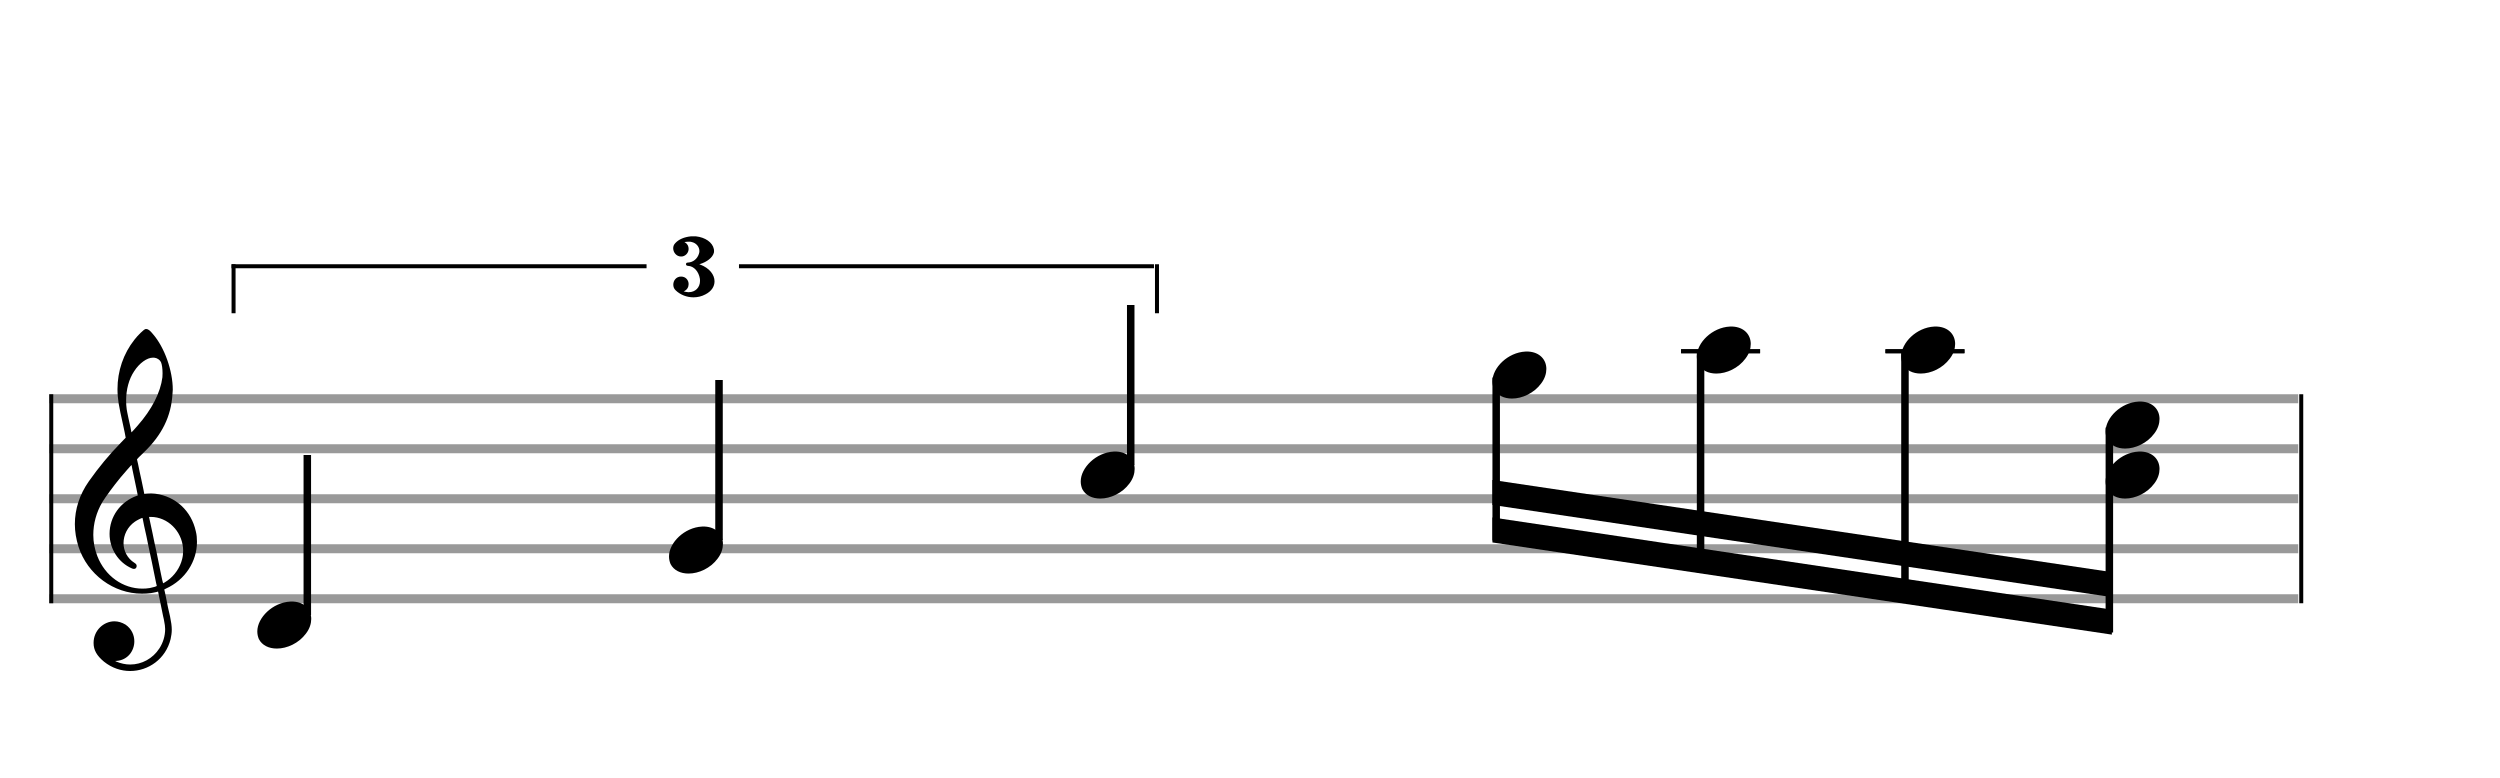 <svg width="450" height="140" viewBox="0 0 500 155.556"><rect stroke-width="0.3" fill="#999999" stroke="#999999" font-family="Arial" font-size="10pt" font-weight="normal" font-style="normal" x="10" y="79" width="449.5" height="1.5"/><rect stroke-width="0.3" fill="#999999" stroke="#999999" font-family="Arial" font-size="10pt" font-weight="normal" font-style="normal" x="10" y="89" width="449.5" height="1.5"/><rect stroke-width="0.3" fill="#999999" stroke="#999999" font-family="Arial" font-size="10pt" font-weight="normal" font-style="normal" x="10" y="99" width="449.5" height="1.5"/><rect stroke-width="0.3" fill="#999999" stroke="#999999" font-family="Arial" font-size="10pt" font-weight="normal" font-style="normal" x="10" y="109" width="449.5" height="1.5"/><rect stroke-width="0.3" fill="#999999" stroke="#999999" font-family="Arial" font-size="10pt" font-weight="normal" font-style="normal" x="10" y="119" width="449.5" height="1.5"/><rect stroke-width="0.3" fill="black" stroke="black" font-family="Arial" font-size="10pt" font-weight="normal" font-style="normal" x="10" y="79" width="0.5" height="41.5"/><rect stroke-width="0.3" fill="black" stroke="black" font-family="Arial" font-size="10pt" font-weight="normal" font-style="normal" x="460" y="79" width="0.5" height="41.5"/><path stroke-width="0.3" fill="black" stroke="none" font-family="Arial" font-size="10pt" font-weight="normal" font-style="normal" x="460" y="79" width="0.5" height="41.5" d="M15 109M29.054 65.829C29.112 65.8,29.17 65.8,29.256 65.8C29.602 65.8,30.005 66.088,30.581 66.808C32.914 69.486,34.555 74.152,34.555 77.954C34.555 78.242,34.498 78.472,34.498 78.76C34.238 83.282,32.395 86.997,28.738 90.51L27.758 91.461L27.413 91.835L27.413 91.95L27.614 92.814L27.931 94.37L28.248 95.81C28.68 97.768,28.853 98.776,28.853 98.776C28.853 98.776,28.853 98.776,28.853 98.776C28.853 98.776,28.968 98.776,29.112 98.747C29.256 98.747,29.717 98.69,30.206 98.69C30.552 98.69,30.898 98.747,31.07 98.747C35.131 99.266,38.27 102.174,39.163 106.264C39.336 106.926,39.394 107.646,39.394 108.366C39.394 112.254,37.061 115.97,33.173 117.726C32.942 117.87,32.856 117.899,32.856 117.899L32.856 117.928C32.856 117.928,33.029 118.59,33.173 119.339L33.605 121.528L34.008 123.285C34.238 124.408,34.354 125.214,34.354 125.934C34.354 126.568,34.267 127.144,34.123 127.806C33.144 131.81,29.659 134.2,26.03 134.2C24.245 134.2,22.402 133.624,20.789 132.328C19.349 131.118,18.715 130.024,18.715 128.584C18.715 126.05,20.76 124.264,22.891 124.264C23.64 124.264,24.389 124.494,25.109 124.926C26.318 125.762,26.866 127.029,26.866 128.267C26.866 130.168,25.541 132.04,23.266 132.184L23.035 132.184L23.208 132.299C24.158 132.702,25.109 132.904,26.03 132.904C28.363 132.904,30.552 131.723,31.877 129.678C32.626 128.526,33.029 127.173,33.029 125.819C33.029 125.301,32.942 124.782,32.827 124.206C32.827 124.149,32.741 123.688,32.626 123.256C31.992 120.146,31.618 118.331,31.618 118.331C31.618 118.331,31.618 118.331,31.618 118.331C31.56 118.331,31.445 118.331,31.358 118.389C31.07 118.446,30.466 118.59,30.206 118.619C29.573 118.706,28.968 118.734,28.392 118.734C22.747 118.734,17.506 114.933,15.691 109.317C15.23 107.819,14.971 106.322,14.971 104.824C14.971 101.829,15.922 98.891,17.765 96.27C19.781 93.419,21.797 90.971,24.274 88.437L25.138 87.544L24.936 86.478L24.562 84.722L24.072 82.475C23.928 81.64,23.755 80.834,23.726 80.661C23.582 79.71,23.496 78.789,23.496 77.838C23.496 74.21,24.677 70.725,26.894 67.931C27.557 67.067,28.738 65.915,29.054 65.829M30.811 71.531C30.754 71.531,30.667 71.531,30.581 71.531C29.4 71.531,27.874 72.626,26.837 74.238C25.771 75.822,25.224 77.925,25.224 80.085C25.224 80.661,25.253 81.266,25.339 81.87C25.426 82.302,25.454 82.59,25.685 83.627L26.088 85.442C26.203 85.989,26.29 86.421,26.29 86.478L26.29 86.478C26.318 86.478,27.211 85.499,27.499 85.154C30.379 81.899,32.107 78.472,32.482 75.448C32.51 75.16,32.51 74.93,32.51 74.642C32.51 73.749,32.395 72.885,32.194 72.424C31.963 71.963,31.445 71.589,30.811 71.531M26.462 93.794C26.405 93.39,26.318 93.074,26.318 93.016C26.318 93.016,26.318 93.016,26.29 93.016C26.232 93.016,24.994 94.456,24.13 95.464C22.661 97.25,21.106 99.381,20.472 100.418C19.262 102.462,18.658 104.738,18.658 106.984C18.658 108.453,18.946 109.864,19.464 111.218C21.019 115.221,24.59 117.726,28.478 117.726C28.939 117.726,29.458 117.698,29.947 117.611C30.581 117.496,31.358 117.266,31.358 117.179L31.358 117.179C31.358 117.179,31.301 116.891,31.214 116.574L30.379 112.456L29.717 109.374L29.285 107.243L28.824 105.17C28.594 103.931,28.507 103.614,28.507 103.614C28.507 103.614,28.507 103.586,28.478 103.586C28.306 103.586,27.384 104.046,26.981 104.334C25.483 105.371,24.706 107.013,24.706 108.626C24.706 110.152,25.454 111.678,26.894 112.571C27.211 112.773,27.326 112.946,27.326 113.147C27.326 113.176,27.326 113.262,27.326 113.291C27.269 113.637,27.067 113.781,26.779 113.781C26.664 113.781,26.52 113.752,26.347 113.666C23.698 112.514,21.912 109.778,21.912 106.782L21.912 106.782C21.912 103.326,24.072 100.331,27.384 99.15L27.557 99.093L27.269 97.653L26.462 93.794M30.782 103.413C30.552 103.384,30.322 103.384,30.149 103.384C30.091 103.384,30.005 103.384,29.947 103.384L29.803 103.384L29.918 103.902L30.523 106.725L30.898 108.568L31.301 110.382L32.107 114.386L32.424 115.912C32.539 116.315,32.597 116.661,32.626 116.661C32.626 116.661,32.626 116.661,32.626 116.661C32.654 116.661,33.144 116.373,33.461 116.142C34.93 115.106,36.024 113.493,36.427 111.822C36.571 111.275,36.629 110.699,36.629 110.152C36.629 106.811,34.152 103.787,30.782 103.413"/><g class="vf-stavenote"><g class="vf-note" pointer-events="bounding-box"><g class="vf-stem" pointer-events="bounding-box"><path stroke-width="1.5" fill="none" stroke="black" font-family="Arial" font-size="10pt" font-weight="normal" font-style="normal" x="460" y="79" width="0.5" height="41.5" d="M61.461 123L61.461 91"/></g><g class="vf-notehead" pointer-events="bounding-box"><path stroke-width="0.3" fill="black" stroke="none" font-family="Arial" font-size="10pt" font-weight="normal" font-style="normal" x="460" y="79" width="0.5" height="41.5" d="M51.461 125M58.063 120.313C58.164 120.313,58.315 120.313,58.34 120.313C58.34 120.313,58.365 120.313,58.365 120.313C58.365 120.313,58.517 120.313,58.643 120.313C60.911 120.439,62.246 121.926,62.246 123.79C62.246 124.698,61.944 125.731,61.188 126.714C59.751 128.654,57.408 129.712,55.367 129.712C53.779 129.712,52.418 129.082,51.763 127.797C51.561 127.293,51.461 126.814,51.461 126.285C51.461 123.538,54.535 120.489,58.063 120.313"/></g></g><g class="vf-modifiers"/></g><g class="vf-stavenote"><g class="vf-note" pointer-events="bounding-box"><g class="vf-stem" pointer-events="bounding-box"><path stroke-width="1.5" fill="none" stroke="black" font-family="Arial" font-size="10pt" font-weight="normal" font-style="normal" x="460" y="79" width="0.5" height="41.5" d="M143.803 108L143.803 76"/></g><g class="vf-notehead" pointer-events="bounding-box"><path stroke-width="0.3" fill="black" stroke="none" font-family="Arial" font-size="10pt" font-weight="normal" font-style="normal" x="460" y="79" width="0.5" height="41.5" d="M133.803 110M140.405 105.313C140.506 105.313,140.657 105.313,140.682 105.313C140.682 105.313,140.708 105.313,140.708 105.313C140.708 105.313,140.859 105.313,140.985 105.313C143.253 105.439,144.588 106.926,144.588 108.79C144.588 109.698,144.286 110.731,143.53 111.714C142.094 113.654,139.75 114.712,137.709 114.712C136.121 114.712,134.76 114.082,134.105 112.797C133.904 112.293,133.803 111.814,133.803 111.285C133.803 108.538,136.877 105.489,140.405 105.313"/></g></g><g class="vf-modifiers"/></g><g class="vf-stavenote"><g class="vf-note" pointer-events="bounding-box"><g class="vf-stem" pointer-events="bounding-box"><path stroke-width="1.5" fill="none" stroke="black" font-family="Arial" font-size="10pt" font-weight="normal" font-style="normal" x="460" y="79" width="0.5" height="41.5" d="M226.145 93L226.145 61"/></g><g class="vf-notehead" pointer-events="bounding-box"><path stroke-width="0.3" fill="black" stroke="none" font-family="Arial" font-size="10pt" font-weight="normal" font-style="normal" x="460" y="79" width="0.5" height="41.5" d="M216.145 95M222.747 90.313C222.848 90.313,222.999 90.313,223.024 90.313C223.024 90.313,223.05 90.313,223.05 90.313C223.05 90.313,223.201 90.313,223.327 90.313C225.595 90.439,226.93 91.926,226.93 93.79C226.93 94.698,226.628 95.731,225.872 96.714C224.436 98.654,222.092 99.712,220.051 99.712C218.463 99.712,217.102 99.082,216.447 97.797C216.246 97.293,216.145 96.814,216.145 96.285C216.145 93.538,219.219 90.489,222.747 90.313"/></g></g><g class="vf-modifiers"/></g><g class="vf-stavenote"><g class="vf-note" pointer-events="bounding-box"><g class="vf-notehead" pointer-events="bounding-box"><path stroke-width="0.3" fill="black" stroke="none" font-family="Arial" font-size="10pt" font-weight="normal" font-style="normal" x="460" y="79" width="0.5" height="41.5" d="M298.487 75M305.089 70.313C305.19 70.313,305.341 70.313,305.366 70.313C305.366 70.313,305.392 70.313,305.392 70.313C305.392 70.313,305.543 70.313,305.669 70.313C307.937 70.439,309.272 71.926,309.272 73.79C309.272 74.698,308.97 75.731,308.214 76.714C306.778 78.654,304.434 79.712,302.393 79.712C300.805 79.712,299.444 79.082,298.789 77.797C298.588 77.293,298.487 76.814,298.487 76.285C298.487 73.538,301.561 70.489,305.089 70.313"/></g></g><g class="vf-modifiers"/></g><rect stroke-width="0.3" fill="black" stroke="black" font-family="Arial" font-size="10pt" font-weight="normal" font-style="normal" x="336.365" y="70" width="15.5" height="0.5"/><g class="vf-stavenote"><g class="vf-note" pointer-events="bounding-box"><g class="vf-notehead" pointer-events="bounding-box"><rect stroke-width="0.3" fill="black" stroke="black" font-family="Arial" font-size="10pt" font-weight="normal" font-style="normal" x="336.365" y="70" width="15.5" height="0.5"/><path stroke-width="0.3" fill="black" stroke="none" font-family="Arial" font-size="10pt" font-weight="normal" font-style="normal" x="336.365" y="70" width="15.5" height="0.5" d="M339.365 70M345.968 65.313C346.068 65.313,346.22 65.313,346.245 65.313C346.245 65.313,346.27 65.313,346.27 65.313C346.27 65.313,346.421 65.313,346.547 65.313C348.815 65.439,350.151 66.926,350.151 68.79C350.151 69.698,349.848 70.731,349.092 71.714C347.656 73.654,345.312 74.712,343.271 74.712C341.684 74.712,340.323 74.082,339.668 72.797C339.466 72.293,339.365 71.814,339.365 71.285C339.365 68.538,342.44 65.489,345.968 65.313"/></g></g><g class="vf-modifiers"/></g><rect stroke-width="0.3" fill="black" stroke="black" font-family="Arial" font-size="10pt" font-weight="normal" font-style="normal" x="377.243" y="70" width="15.5" height="0.5"/><g class="vf-stavenote"><g class="vf-note" pointer-events="bounding-box"><g class="vf-notehead" pointer-events="bounding-box"><rect stroke-width="0.3" fill="black" stroke="black" font-family="Arial" font-size="10pt" font-weight="normal" font-style="normal" x="377.243" y="70" width="15.5" height="0.5"/><path stroke-width="0.3" fill="black" stroke="none" font-family="Arial" font-size="10pt" font-weight="normal" font-style="normal" x="377.243" y="70" width="15.5" height="0.5" d="M380.243 70M386.846 65.313C386.947 65.313,387.098 65.313,387.123 65.313C387.123 65.313,387.148 65.313,387.148 65.313C387.148 65.313,387.299 65.313,387.425 65.313C389.693 65.439,391.029 66.926,391.029 68.79C391.029 69.698,390.727 70.731,389.971 71.714C388.534 73.654,386.191 74.712,384.149 74.712C382.562 74.712,381.201 74.082,380.546 72.797C380.344 72.293,380.243 71.814,380.243 71.285C380.243 68.538,383.318 65.489,386.846 65.313"/></g></g><g class="vf-modifiers"/></g><g class="vf-stavenote"><g class="vf-note" pointer-events="bounding-box"><g class="vf-notehead" pointer-events="bounding-box"><path stroke-width="0.3" fill="black" stroke="none" font-family="Arial" font-size="10pt" font-weight="normal" font-style="normal" x="377.243" y="70" width="15.5" height="0.5" d="M421.122 95M427.724 90.313C427.825 90.313,427.976 90.313,428.001 90.313C428.001 90.313,428.027 90.313,428.027 90.313C428.027 90.313,428.178 90.313,428.304 90.313C430.572 90.439,431.907 91.926,431.907 93.79C431.907 94.698,431.605 95.731,430.849 96.714C429.413 98.654,427.069 99.712,425.028 99.712C423.44 99.712,422.079 99.082,421.424 97.797C421.223 97.293,421.122 96.814,421.122 96.285C421.122 93.538,424.196 90.489,427.724 90.313"/></g><g class="vf-notehead" pointer-events="bounding-box"><path stroke-width="0.3" fill="black" stroke="none" font-family="Arial" font-size="10pt" font-weight="normal" font-style="normal" x="377.243" y="70" width="15.5" height="0.5" d="M421.122 85M427.724 80.313C427.825 80.313,427.976 80.313,428.001 80.313C428.001 80.313,428.027 80.313,428.027 80.313C428.027 80.313,428.178 80.313,428.304 80.313C430.572 80.439,431.907 81.926,431.907 83.79C431.907 84.698,431.605 85.731,430.849 86.714C429.413 88.654,427.069 89.712,425.028 89.712C423.44 89.712,422.079 89.082,421.424 87.797C421.223 87.293,421.122 86.814,421.122 86.285C421.122 83.538,424.196 80.489,427.724 80.313"/></g></g><g class="vf-modifiers"/></g><path stroke-width="1.5" fill="none" stroke="black" font-family="Arial" font-size="10pt" font-weight="normal" font-style="normal" x="377.243" y="70" width="15.5" height="0.5" d="M299.237 75.5L299.237 108.105"/><path stroke-width="1.5" fill="none" stroke="black" font-family="Arial" font-size="10pt" font-weight="normal" font-style="normal" x="377.243" y="70" width="15.5" height="0.5" d="M340.115 70.5L340.115 114.237"/><path stroke-width="1.5" fill="none" stroke="black" font-family="Arial" font-size="10pt" font-weight="normal" font-style="normal" x="377.243" y="70" width="15.5" height="0.5" d="M380.993 70.5L380.993 120.368"/><path stroke-width="1.5" fill="none" stroke="black" font-family="Arial" font-size="10pt" font-weight="normal" font-style="normal" x="377.243" y="70" width="15.5" height="0.5" d="M421.872 85.5L421.872 126.5"/><path stroke-width="0.3" fill="black" stroke="none" font-family="Arial" font-size="10pt" font-weight="normal" font-style="normal" x="377.243" y="70" width="15.5" height="0.5" d="M298.487 108.492L298.487 103.492L422.372 121.925L422.372 126.925Z"/><path stroke-width="0.3" fill="black" stroke="none" font-family="Arial" font-size="10pt" font-weight="normal" font-style="normal" x="377.243" y="70" width="15.5" height="0.5" d="M298.487 100.992L298.487 95.992L422.372 114.425L422.372 119.425Z"/><rect stroke-width="0.3" fill="black" stroke="black" font-family="Arial" font-size="10pt" font-weight="normal" font-style="normal" x="46.461" y="53" width="82.699" height="0.5"/><rect stroke-width="0.3" fill="black" stroke="black" font-family="Arial" font-size="10pt" font-weight="normal" font-style="normal" x="147.946" y="53" width="82.699" height="0.5"/><rect stroke-width="0.3" fill="black" stroke="black" font-family="Arial" font-size="10pt" font-weight="normal" font-style="normal" x="46.461" y="53" width="0.5" height="9.5"/><rect stroke-width="0.3" fill="black" stroke="black" font-family="Arial" font-size="10pt" font-weight="normal" font-style="normal" x="231.145" y="53" width="0.5" height="9.5"/><path stroke-width="0.3" fill="black" stroke="none" font-family="Arial" font-size="10pt" font-weight="normal" font-style="normal" x="231.145" y="53" width="0.5" height="9.5" d="M134.659 60.333M138.167 47.27C138.208 47.27,138.349 47.27,138.51 47.27C138.772 47.27,139.095 47.27,139.195 47.27C141.05 47.471,142.502 48.479,142.764 49.79C142.804 49.911,142.804 50.052,142.804 50.193C142.804 50.354,142.804 50.495,142.764 50.576C142.502 51.523,141.393 52.39,139.982 52.814C139.881 52.854,139.84 52.854,139.84 52.874C139.84 52.874,139.84 52.874,139.84 52.874C139.861 52.874,139.921 52.894,139.982 52.894C141.897 53.6,142.905 54.951,142.905 56.261C142.905 57.269,142.34 58.237,141.07 58.882C140.324 59.285,139.498 59.466,138.691 59.466C137.361 59.466,136.05 58.962,135.123 58.055C134.78 57.733,134.659 57.329,134.659 56.926C134.659 56.1,135.244 55.313,136.212 55.313L136.212 55.313C137.179 55.313,137.724 56.059,137.724 56.825C137.724 57.41,137.421 57.995,136.736 58.277C136.736 58.277,136.736 58.277,136.736 58.277C136.736 58.297,137.32 58.418,137.623 58.438C137.663 58.438,137.704 58.438,137.744 58.438C139.074 58.438,140.002 57.491,140.002 56.18C140.002 56.039,140.002 55.918,139.982 55.777C139.76 54.305,138.772 53.217,137.623 53.177C137.341 53.156,137.2 53.035,137.2 52.854C137.2 52.612,137.32 52.511,137.623 52.511C138.611 52.451,139.457 51.785,139.78 50.777C139.861 50.576,139.881 50.374,139.881 50.213C139.881 49.366,139.256 48.6,138.328 48.399C138.187 48.338,138.006 48.338,137.804 48.338C137.522 48.338,137.26 48.358,136.978 48.399L136.897 48.419L136.978 48.479C137.502 48.761,137.724 49.265,137.724 49.769C137.724 50.435,137.28 51.1,136.514 51.281C136.413 51.302,136.292 51.302,136.192 51.302C135.304 51.302,134.639 50.495,134.639 49.649C134.639 49.286,134.76 48.923,135.063 48.62C135.768 47.854,136.837 47.411,138.167 47.27M138.772 60.353L138.792 60.353L138.732 60.353L138.772 60.353M138.772 46.766L138.792 46.766L138.732 46.766L138.772 46.766"/></svg>